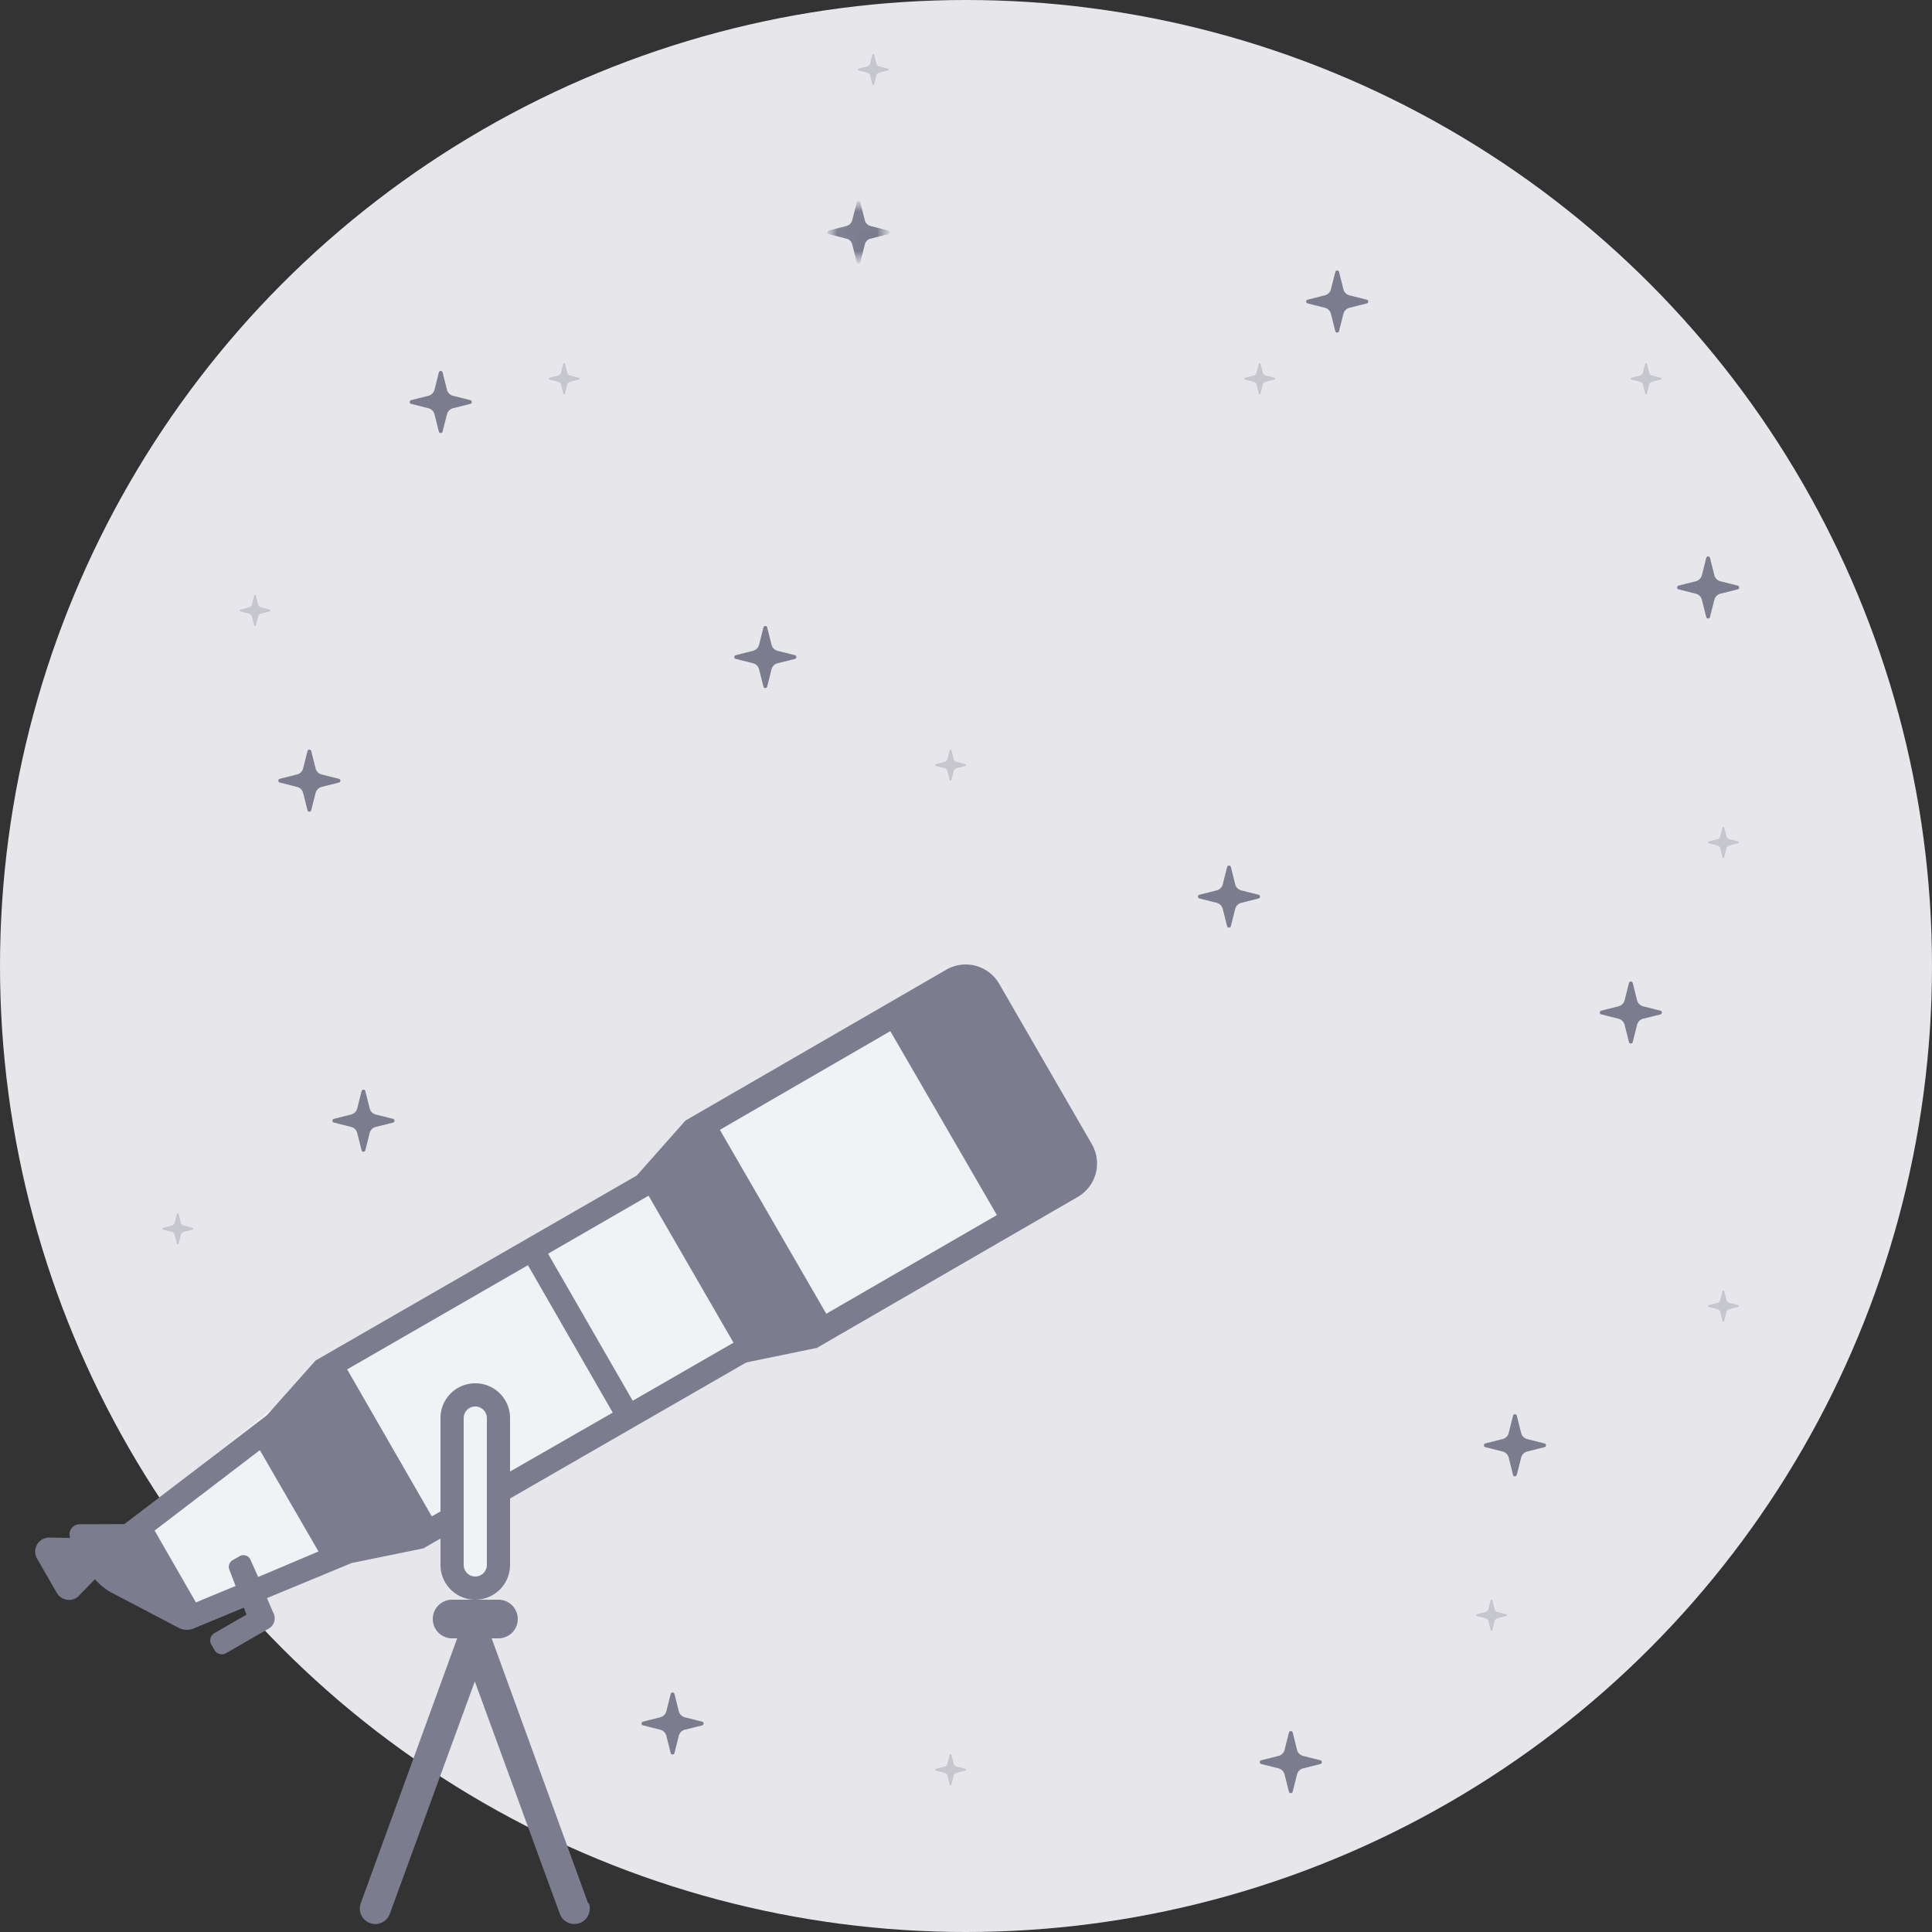 <svg width="96" height="96" viewBox="0 0 96 96" xmlns="http://www.w3.org/2000/svg" xmlns:xlink="http://www.w3.org/1999/xlink"><rect x="0" y="0" width="96" height="96" fill="#333333" stroke="none"/><title>telescope-scene</title><defs><polygon id="a" points="0.027 0.015 3.118 0.015 3.118 3.107 0.027 3.107"/><polygon id="c" points="0.027 0.015 3.118 0.015 3.118 3.107 0.027 3.107"/></defs><g fill="none" fill-rule="evenodd"><circle fill="#E6E6EB" fill-rule="nonzero" cx="48" cy="48" r="48"/><path d="M84.783 30.666l-.219-.871a.415.415 0 0 0-.291-.292l-.872-.22a.096.096 0 0 1 0-.183l.872-.22a.415.415 0 0 0 .291-.291l.22-.872a.096.096 0 0 1 .184 0l.219.872c.038.142.15.253.291.292l.872.219a.096.096 0 0 1 0 .184l-.872.219a.415.415 0 0 0-.291.292l-.22.871a.096.096 0 0 1-.184 0M66.351 16.458l-.219-.871a.415.415 0 0 0-.291-.292l-.872-.22a.096.096 0 0 1 0-.183l.872-.22a.415.415 0 0 0 .291-.291l.22-.872a.096.096 0 0 1 .184 0l.219.872c.038.142.15.253.291.292l.872.219a.096.096 0 0 1 0 .184l-.872.219a.415.415 0 0 0-.291.292l-.22.871a.096.096 0 0 1-.184 0M21.807 21.45l-.219-.871a.415.415 0 0 0-.291-.292l-.872-.22a.096.096 0 0 1 0-.183l.872-.22a.415.415 0 0 0 .291-.291l.22-.872a.096.096 0 0 1 .184 0l.219.872c.038.142.15.253.291.292l.872.219a.096.096 0 0 1 0 .184l-.872.219a.415.415 0 0 0-.291.292l-.22.871a.096.096 0 0 1-.184 0M80.943 51.786l-.219-.871a.415.415 0 0 0-.291-.292l-.872-.22a.096.096 0 0 1 0-.183l.872-.22a.415.415 0 0 0 .291-.291l.22-.872a.096.096 0 0 1 .184 0l.219.872c.038.142.15.253.291.292l.872.219a.096.096 0 0 1 0 .184l-.872.219a.415.415 0 0 0-.291.292l-.22.871a.096.096 0 0 1-.184 0M22.191 68.682l-.219-.871a.415.415 0 0 0-.291-.292l-.872-.22a.096.096 0 0 1 0-.183l.872-.22a.415.415 0 0 0 .291-.291l.22-.872a.096.096 0 0 1 .184 0l.219.872c.038.142.15.253.291.292l.872.219a.096.096 0 0 1 0 .184l-.872.219a.415.415 0 0 0-.291.292l-.22.871a.096.096 0 0 1-.184 0M17.967 57.162l-.219-.871a.415.415 0 0 0-.291-.292l-.872-.22a.096.096 0 0 1 0-.183l.872-.22a.415.415 0 0 0 .291-.291l.22-.872a.096.096 0 0 1 .184 0l.219.872c.038.142.15.253.291.292l.872.219a.096.096 0 0 1 0 .184l-.872.219a.415.415 0 0 0-.291.292l-.22.871a.096.096 0 0 1-.184 0M45.231 53.322l-.219-.871a.415.415 0 0 0-.291-.292l-.872-.22a.096.096 0 0 1 0-.183l.872-.22a.415.415 0 0 0 .291-.291l.22-.872a.096.096 0 0 1 .184 0l.219.872c.038.142.15.253.291.292l.872.219a.096.096 0 0 1 0 .184l-.872.219a.415.415 0 0 0-.291.292l-.22.871a.096.096 0 0 1-.184 0M15.28 40.266l-.22-.871a.415.415 0 0 0-.291-.292l-.872-.22a.096.096 0 0 1 0-.183l.872-.22a.415.415 0 0 0 .291-.291l.22-.872a.096.096 0 0 1 .184 0l.219.872c.038.142.15.253.291.292l.872.219a.096.096 0 0 1 0 .184l-.872.219a.415.415 0 0 0-.291.292l-.22.871a.096.096 0 0 1-.184 0M75.183 73.29l-.219-.871a.415.415 0 0 0-.291-.292l-.872-.22a.096.096 0 0 1 0-.183l.872-.22a.415.415 0 0 0 .291-.291l.22-.872a.096.096 0 0 1 .184 0l.219.872c.038.142.15.253.291.292l.872.219a.096.096 0 0 1 0 .184l-.872.219a.415.415 0 0 0-.291.292l-.22.871a.096.096 0 0 1-.184 0M60.975 46.026l-.219-.871a.415.415 0 0 0-.291-.292l-.872-.22a.096.096 0 0 1 0-.183l.872-.22a.415.415 0 0 0 .291-.291l.22-.872a.096.096 0 0 1 .184 0l.219.872c.038.142.15.253.291.292l.872.219a.096.096 0 0 1 0 .184l-.872.219a.415.415 0 0 0-.291.292l-.22.871a.096.096 0 0 1-.184 0" fill="#7B7C8E" fill-rule="nonzero"/><g transform="translate(41.088 9.984)"><mask id="b" fill="#fff"><use xlink:href="#a"/></mask><g mask="url(#b)"><mask id="d" fill="#fff"><use xlink:href="#c"/></mask><path d="M1.482 3.034l-.222-.872a.384.384 0 0 0-.292-.288L.096 1.65a.092.092 0 0 1 0-.18l.872-.223A.407.407 0 0 0 1.26.956l.222-.872a.092.092 0 0 1 .18 0l.223.872c.033.146.147.26.292.292l.872.223a.092.092 0 0 1 0 .18l-.872.223a.384.384 0 0 0-.292.288l-.222.872a.092.092 0 0 1-.18 0" fill="#7B7C8E" fill-rule="nonzero" mask="url(#d)"/></g></g><path d="M37.935 34.122l-.219-.871a.415.415 0 0 0-.291-.292l-.872-.22a.096.096 0 0 1 0-.183l.872-.22a.415.415 0 0 0 .291-.291l.22-.872a.096.096 0 0 1 .184 0l.219.872c.038.142.15.253.291.292l.872.219a.096.096 0 0 1 0 .184l-.872.219a.415.415 0 0 0-.291.292l-.22.871a.096.096 0 0 1-.184 0M64.047 89.034l-.219-.871a.415.415 0 0 0-.291-.292l-.872-.22a.096.096 0 0 1 0-.183l.872-.22a.415.415 0 0 0 .291-.291l.22-.872a.096.096 0 0 1 .184 0l.219.872c.038.142.15.253.291.292l.872.219a.096.096 0 0 1 0 .184l-.872.219a.415.415 0 0 0-.291.292l-.22.871a.096.096 0 0 1-.184 0M33.327 87.114l-.219-.871a.415.415 0 0 0-.291-.292l-.872-.22a.096.096 0 0 1 0-.183l.872-.22a.415.415 0 0 0 .291-.291l.22-.872a.096.096 0 0 1 .184 0l.219.872c.038.142.15.253.291.292l.872.219a.096.096 0 0 1 0 .184l-.872.219a.415.415 0 0 0-.291.292l-.22.871a.096.096 0 0 1-.184 0" fill="#7B7C8E" fill-rule="nonzero"/><path d="M81.746 19.546l-.108-.434a.204.204 0 0 0-.146-.142l-.433-.112a.046.046 0 0 1 0-.088l.433-.111a.2.2 0 0 0 .146-.146l.108-.43a.05.05 0 0 1 .092 0l.108.43a.2.2 0 0 0 .146.146l.433.11a.046.046 0 0 1 0 .09l-.433.11a.204.204 0 0 0-.146.143l-.108.434a.046.046 0 0 1-.092 0M85.586 42.586l-.108-.434a.204.204 0 0 0-.146-.142l-.433-.112a.046.046 0 0 1 0-.088l.433-.111a.2.2 0 0 0 .146-.146l.108-.43a.05.05 0 0 1 .092 0l.108.43a.2.2 0 0 0 .146.146l.433.11a.046.046 0 0 1 0 .09l-.433.11a.204.204 0 0 0-.146.143l-.108.434a.046.046 0 0 1-.092 0M85.586 65.626l-.108-.434a.204.204 0 0 0-.146-.142l-.433-.112a.046.046 0 0 1 0-.088l.433-.111a.2.2 0 0 0 .146-.146l.108-.43a.046.046 0 0 1 .092 0l.108.43a.2.2 0 0 0 .146.146l.433.11a.046.046 0 0 1 0 .09l-.433.11a.204.204 0 0 0-.146.143l-.108.434a.046.046 0 0 1-.092 0M74.066 80.986l-.108-.434a.204.204 0 0 0-.146-.142l-.433-.112a.046.046 0 0 1 0-.088l.433-.111a.2.2 0 0 0 .146-.146l.108-.43a.046.046 0 0 1 .092 0l.108.43a.2.2 0 0 0 .146.146l.433.11a.046.046 0 0 1 0 .09l-.433.11a.204.204 0 0 0-.146.143l-.108.434a.046.046 0 0 1-.092 0M47.186 88.666l-.108-.434a.204.204 0 0 0-.146-.142l-.433-.112a.046.046 0 0 1 0-.088l.433-.111a.2.2 0 0 0 .146-.146l.108-.43a.046.046 0 0 1 .092 0l.108.43a.2.2 0 0 0 .146.146l.433.11a.046.046 0 0 1 0 .09l-.433.11a.204.204 0 0 0-.146.143l-.108.434a.046.046 0 0 1-.092 0M24.146 77.146l-.108-.434a.204.204 0 0 0-.146-.142l-.433-.112a.046.046 0 0 1 0-.088l.433-.111a.2.2 0 0 0 .146-.146l.108-.43a.046.046 0 0 1 .092 0l.108.43a.2.2 0 0 0 .146.146l.433.11a.046.046 0 0 1 0 .09l-.433.11a.204.204 0 0 0-.146.143l-.108.434a.05.05 0 0 1-.092 0M8.786 61.786l-.108-.434a.204.204 0 0 0-.146-.142l-.433-.112a.046.046 0 0 1 0-.088l.433-.111a.2.2 0 0 0 .146-.146l.108-.43a.05.05 0 0 1 .092 0l.108.43a.2.2 0 0 0 .146.146l.433.11a.046.046 0 0 1 0 .09l-.433.11a.204.204 0 0 0-.146.143l-.108.434a.046.046 0 0 1-.092 0M12.626 31.066l-.108-.434a.204.204 0 0 0-.146-.142l-.433-.112a.046.046 0 0 1 0-.088l.433-.111a.2.2 0 0 0 .146-.146l.108-.43a.046.046 0 0 1 .092 0l.108.43a.2.2 0 0 0 .146.146l.433.11a.046.046 0 0 1 0 .09l-.433.11a.204.204 0 0 0-.146.143l-.108.434a.05.05 0 0 1-.092 0M27.986 19.546l-.108-.434a.204.204 0 0 0-.146-.142l-.433-.112a.046.046 0 0 1 0-.088l.433-.111a.2.2 0 0 0 .146-.146l.108-.43a.046.046 0 0 1 .092 0l.108.43a.2.2 0 0 0 .146.146l.433.11a.046.046 0 0 1 0 .09l-.433.11a.204.204 0 0 0-.146.143l-.108.434a.046.046 0 0 1-.092 0M43.346 4.186l-.108-.434a.204.204 0 0 0-.146-.142l-.433-.112a.046.046 0 0 1 0-.088l.433-.111a.2.2 0 0 0 .146-.146l.108-.43a.046.046 0 0 1 .092 0l.108.43a.2.2 0 0 0 .146.146l.433.11a.046.046 0 0 1 0 .09l-.433.11a.204.204 0 0 0-.146.143l-.108.434a.05.05 0 0 1-.092 0M62.546 19.546l-.108-.434a.204.204 0 0 0-.146-.142l-.433-.112a.046.046 0 0 1 0-.088l.433-.111a.2.2 0 0 0 .146-.146l.108-.43a.05.05 0 0 1 .092 0l.108.43a.2.2 0 0 0 .146.146l.433.11a.046.046 0 0 1 0 .09l-.433.11a.204.204 0 0 0-.146.143l-.108.434a.046.046 0 0 1-.092 0M47.186 38.746l-.108-.434a.204.204 0 0 0-.146-.142l-.433-.112a.046.046 0 0 1 0-.088l.433-.111a.2.2 0 0 0 .146-.146l.108-.43a.05.05 0 0 1 .092 0l.108.43a.2.2 0 0 0 .146.146l.433.11a.046.046 0 0 1 0 .09l-.433.11a.204.204 0 0 0-.146.143l-.108.434a.046.046 0 0 1-.092 0" opacity=".3" fill="#7B7C8E" fill-rule="nonzero"/><polygon fill="#F1F2F5" fill-rule="nonzero" points="43.13 62.976 20.197 76.251 8.601 80.743 5.905 76.089 15.912 68.083 38.51 55"/><path d="M45.333 62.948L21.041 76.937l-3.569.729-4.207 1.743.31.72a.584.584 0 0 1-.212.79l-2.131 1.227a.422.422 0 0 1-.572-.153l-.158-.273a.419.419 0 0 1 .153-.572l1.593-.916-.132-.347-2.505 1.037a.856.856 0 0 1-.72-.03L5.584 79.16a3.007 3.007 0 0 1-.866-.69l-.74.76a.699.699 0 0 1-1.158-.083l-.974-1.692a.699.699 0 0 1 .609-1.055l1.005.018.033.019a.503.503 0 0 1 .465-.698l2.222-.008 7.08-5.405 2.42-2.723 24.291-13.99 5.363 9.336zm-32.422 9.109l-5.229 3.996 2.053 3.57 1.971-.817-.314-.824a.384.384 0 0 1 .16-.453l.365-.21a.384.384 0 0 1 .525.174l.387.866 2.997-1.267-2.915-5.035zm13.322-9.19l-8.983 5.177 4.206 7.306 8.991-5.158-4.214-7.324zm13.15-7.585l-12.15 7.014 4.206 7.307 12.164-7.007-4.22-7.314z" fill="#7B7C8E" fill-rule="nonzero"/><polygon fill="#F1F2F5" fill-rule="nonzero" points="34.775 56.158 44.745 50.388 50.516 60.358 40.545 66.129"/><path d="M47.02 48.184L34.06 55.68l-2.415 2.726 5.376 9.305 3.568-.734 12.96-7.5a1.92 1.92 0 0 0 .703-2.626l-4.608-7.975a1.92 1.92 0 0 0-2.623-.692zm2.516 12.192l-8.479 4.904-5.287-9.14 8.47-4.903 5.296 9.14zM29.222 94.572L24.43 81.408h.338a.96.96 0 1 0 0-1.92h-2.304a.96.96 0 1 0 0 1.92h.253l-4.792 13.164a.768.768 0 0 0 1.444.526l4.224-11.551 4.224 11.55a.768.768 0 0 0 1.444-.525h-.039z" fill="#7B7C8E" fill-rule="nonzero"/><polygon fill="#F1F2F5" fill-rule="nonzero" points="22.656 69.504 24.576 69.504 24.576 78.72 22.656 78.72"/><path d="M23.616 69.888c.318 0 .576.258.576.576v7.296a.576.576 0 0 1-1.152 0v-7.296c0-.318.258-.576.576-.576zm0-1.152a1.724 1.724 0 0 0-1.728 1.728v7.296a1.728 1.728 0 0 0 3.456 0v-7.296a1.724 1.724 0 0 0-1.728-1.728z" fill="#7B7C8E" fill-rule="nonzero"/></g></svg>

